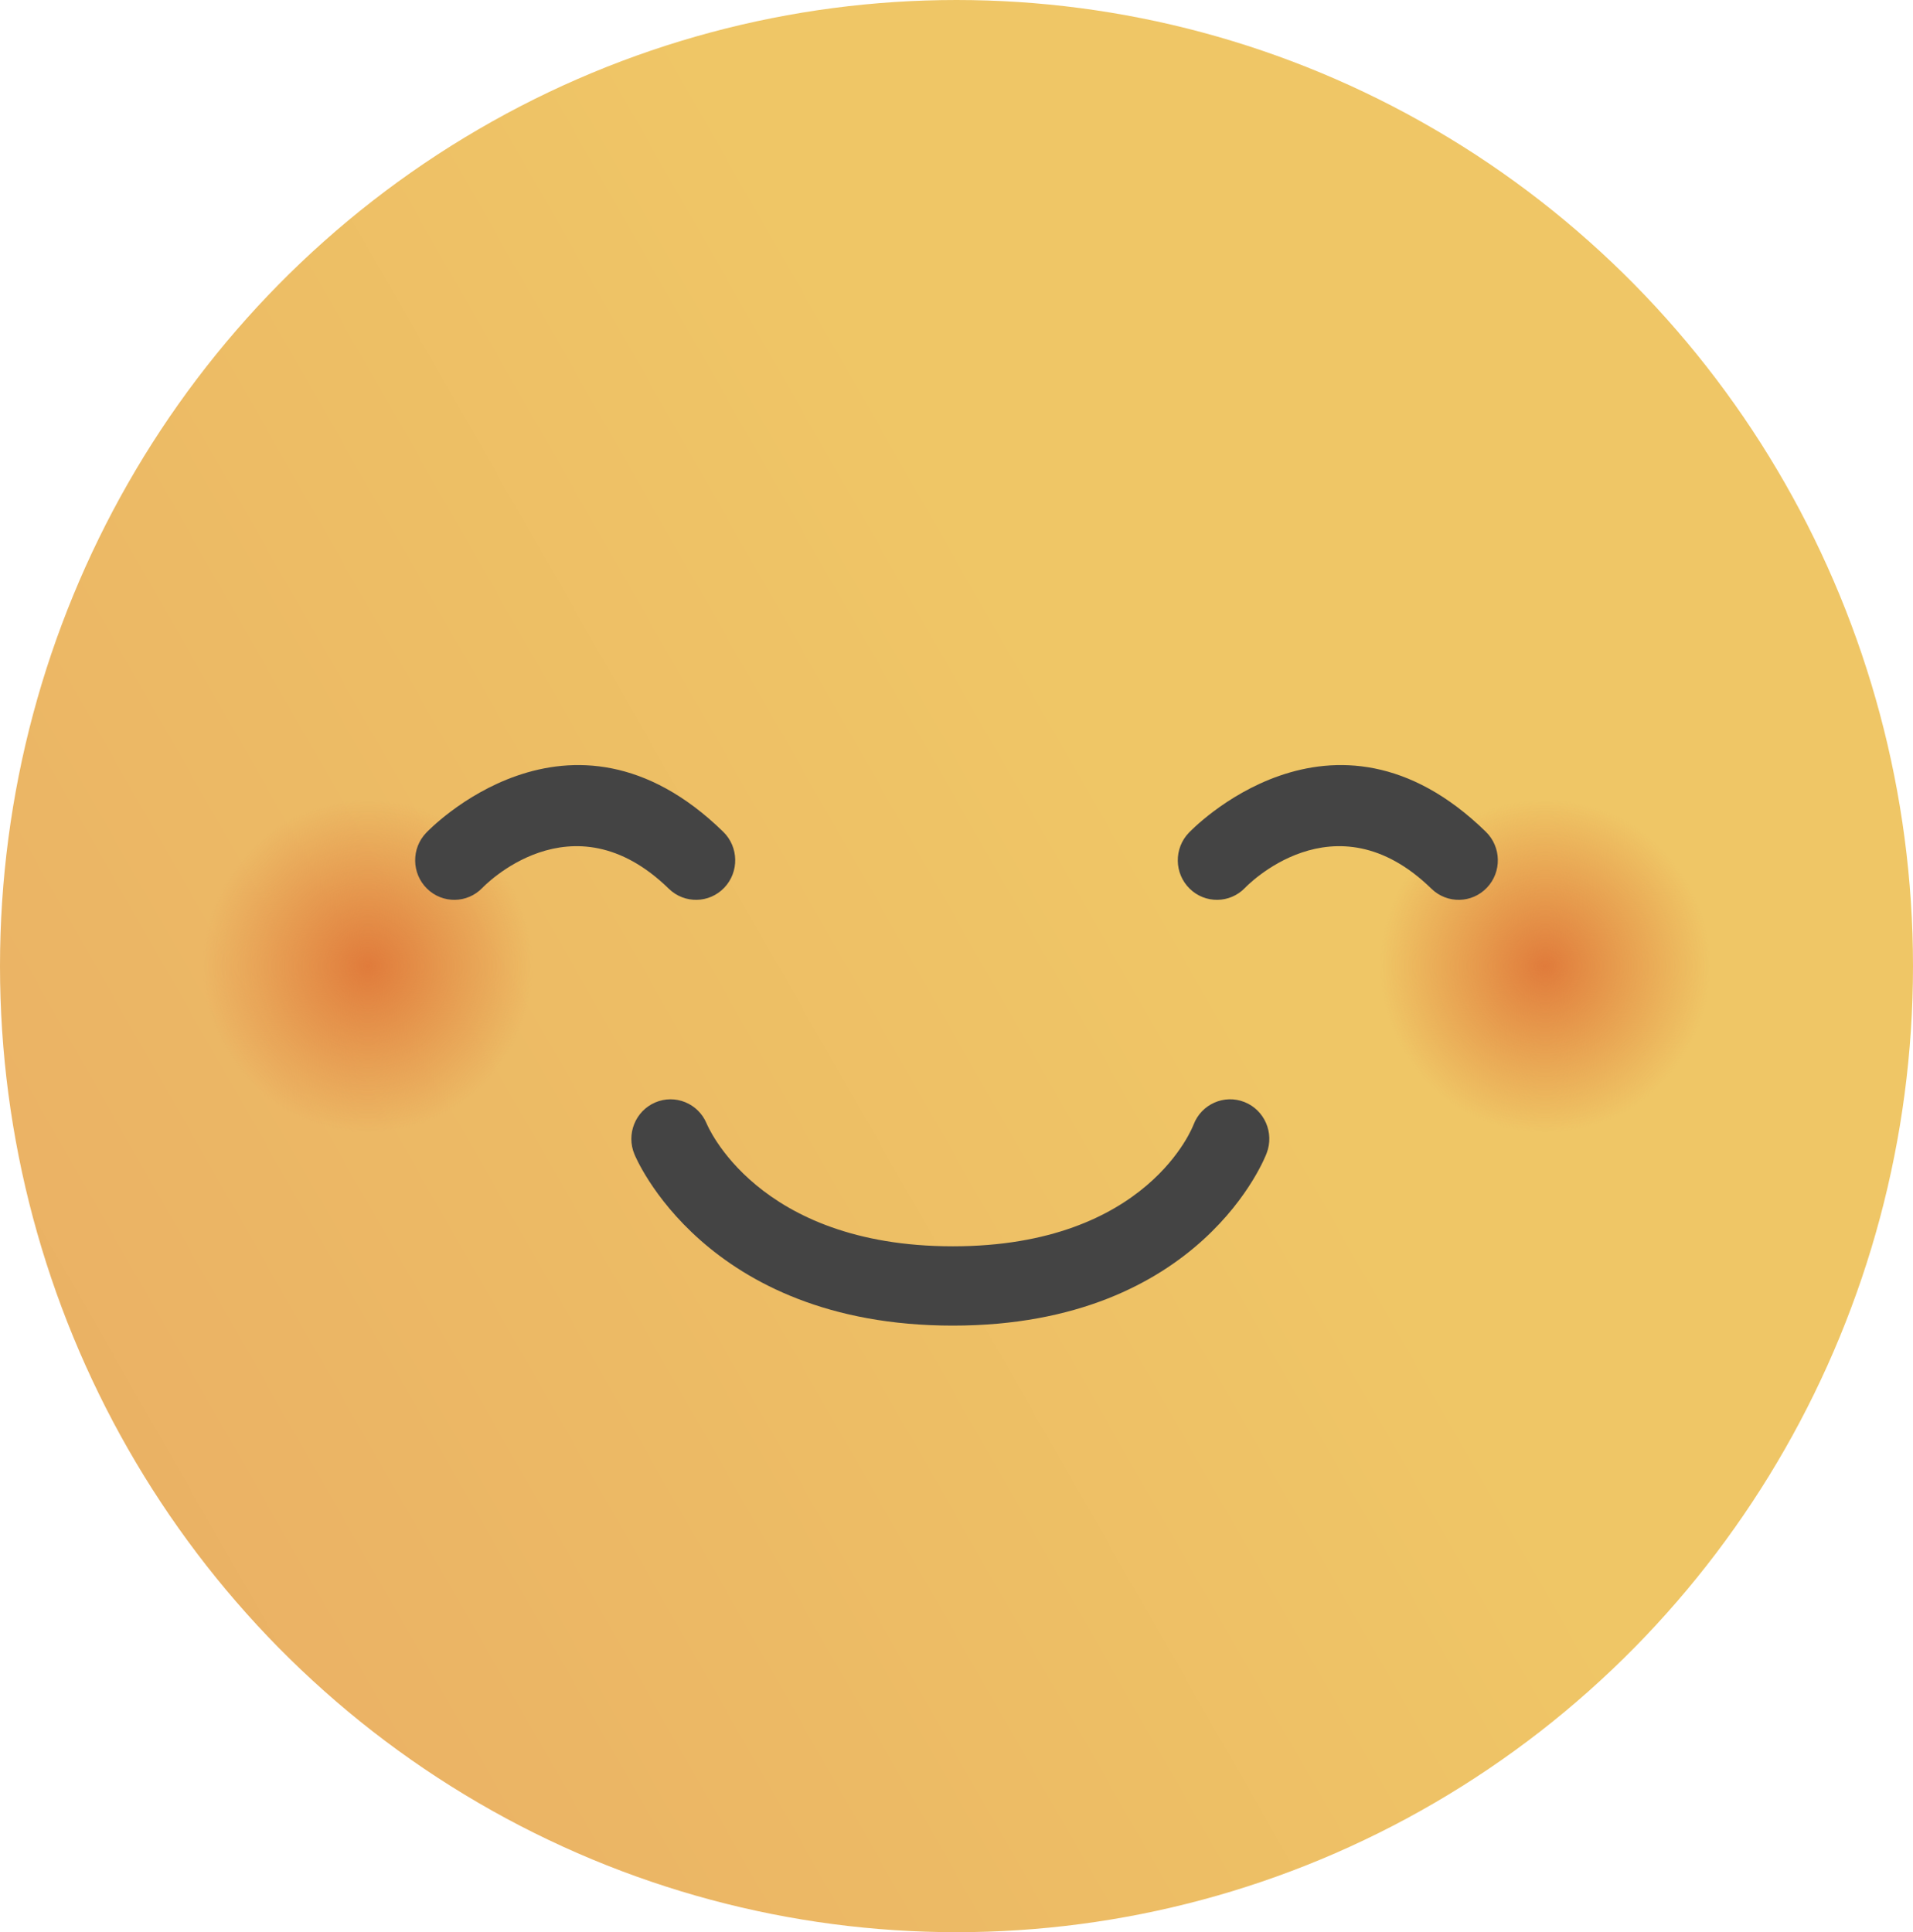 <svg width="99" height="100" viewBox="0 0 99 100" fill="none" xmlns="http://www.w3.org/2000/svg">
<g clip-path="url(#clip0_2_55)">
<ellipse cx="49.5" cy="50" rx="49.5" ry="50" fill="url(#paint0_linear_2_55)"/>
<path d="M32.835 59.744C32.397 58.704 32.877 57.501 33.907 57.058C34.937 56.615 36.128 57.1 36.566 58.141C36.574 58.159 39.13 64.502 49.309 64.502C59.442 64.502 61.764 58.215 61.771 58.197C62.178 57.143 63.355 56.623 64.398 57.034C65.442 57.446 65.957 58.634 65.549 59.688C65.54 59.713 62.24 68.607 49.309 68.607C36.423 68.607 32.846 59.769 32.835 59.744Z" fill="#444444"/>
<path d="M19.042 62.427C25.836 62.427 31.345 56.864 31.345 50C31.345 43.136 25.836 37.573 19.042 37.573C12.247 37.573 6.738 43.136 6.738 50C6.738 56.864 12.247 62.427 19.042 62.427Z" fill="url(#paint1_radial_2_55)"/>
<path d="M79.958 62.427C86.753 62.427 92.261 56.864 92.261 50C92.261 43.136 86.753 37.573 79.958 37.573C73.163 37.573 67.655 43.136 67.655 50C67.655 56.864 73.163 62.427 79.958 62.427Z" fill="url(#paint2_radial_2_55)"/>
<path d="M24.964 45.951C24.184 46.762 22.901 46.78 22.099 45.992C21.296 45.203 21.278 43.907 22.059 43.097C22.08 43.075 29.453 35.264 37.427 43.048C38.233 43.832 38.258 45.129 37.482 45.943C36.706 46.758 35.423 46.783 34.616 46C29.569 41.072 24.978 45.938 24.964 45.951Z" fill="#444444"/>
<path d="M64.431 45.951C63.651 46.762 62.368 46.78 61.566 45.992C60.763 45.203 60.745 43.907 61.526 43.097C61.547 43.075 68.921 35.264 76.894 43.048C77.7 43.832 77.725 45.129 76.949 45.943C76.174 46.758 74.89 46.783 74.083 46C69.037 41.072 64.445 45.938 64.431 45.951Z" fill="#444444"/>
</g>
<defs>
<linearGradient id="paint0_linear_2_55" x1="108.059" y1="15.849" x2="-9.645" y2="83.126" gradientUnits="userSpaceOnUse">
<stop stop-color="#EFC666"/>
<stop offset="0.122" stop-color="#EFC666"/>
<stop offset="0.361" stop-color="#EFC666"/>
<stop offset="0.412" stop-color="#EFC666"/>
<stop offset="1" stop-color="#E9AC64"/>
</linearGradient>
<radialGradient id="paint1_radial_2_55" cx="0" cy="0" r="1" gradientUnits="userSpaceOnUse" gradientTransform="translate(19.042 50) scale(10.188 10.291)">
<stop stop-color="#E07B3B"/>
<stop offset="0.839" stop-color="#E07B3B" stop-opacity="0"/>
<stop offset="1" stop-color="#E07B3B" stop-opacity="0"/>
</radialGradient>
<radialGradient id="paint2_radial_2_55" cx="0" cy="0" r="1" gradientUnits="userSpaceOnUse" gradientTransform="translate(79.958 50) scale(10.188 10.291)">
<stop stop-color="#E07B3B"/>
<stop offset="0.839" stop-color="#E07B3B" stop-opacity="0"/>
<stop offset="1" stop-color="#E07B3B" stop-opacity="0"/>
</radialGradient>
<clipPath id="clip0_2_55">
<rect width="99" height="100" fill="white"/>
</clipPath>
</defs>
</svg>
